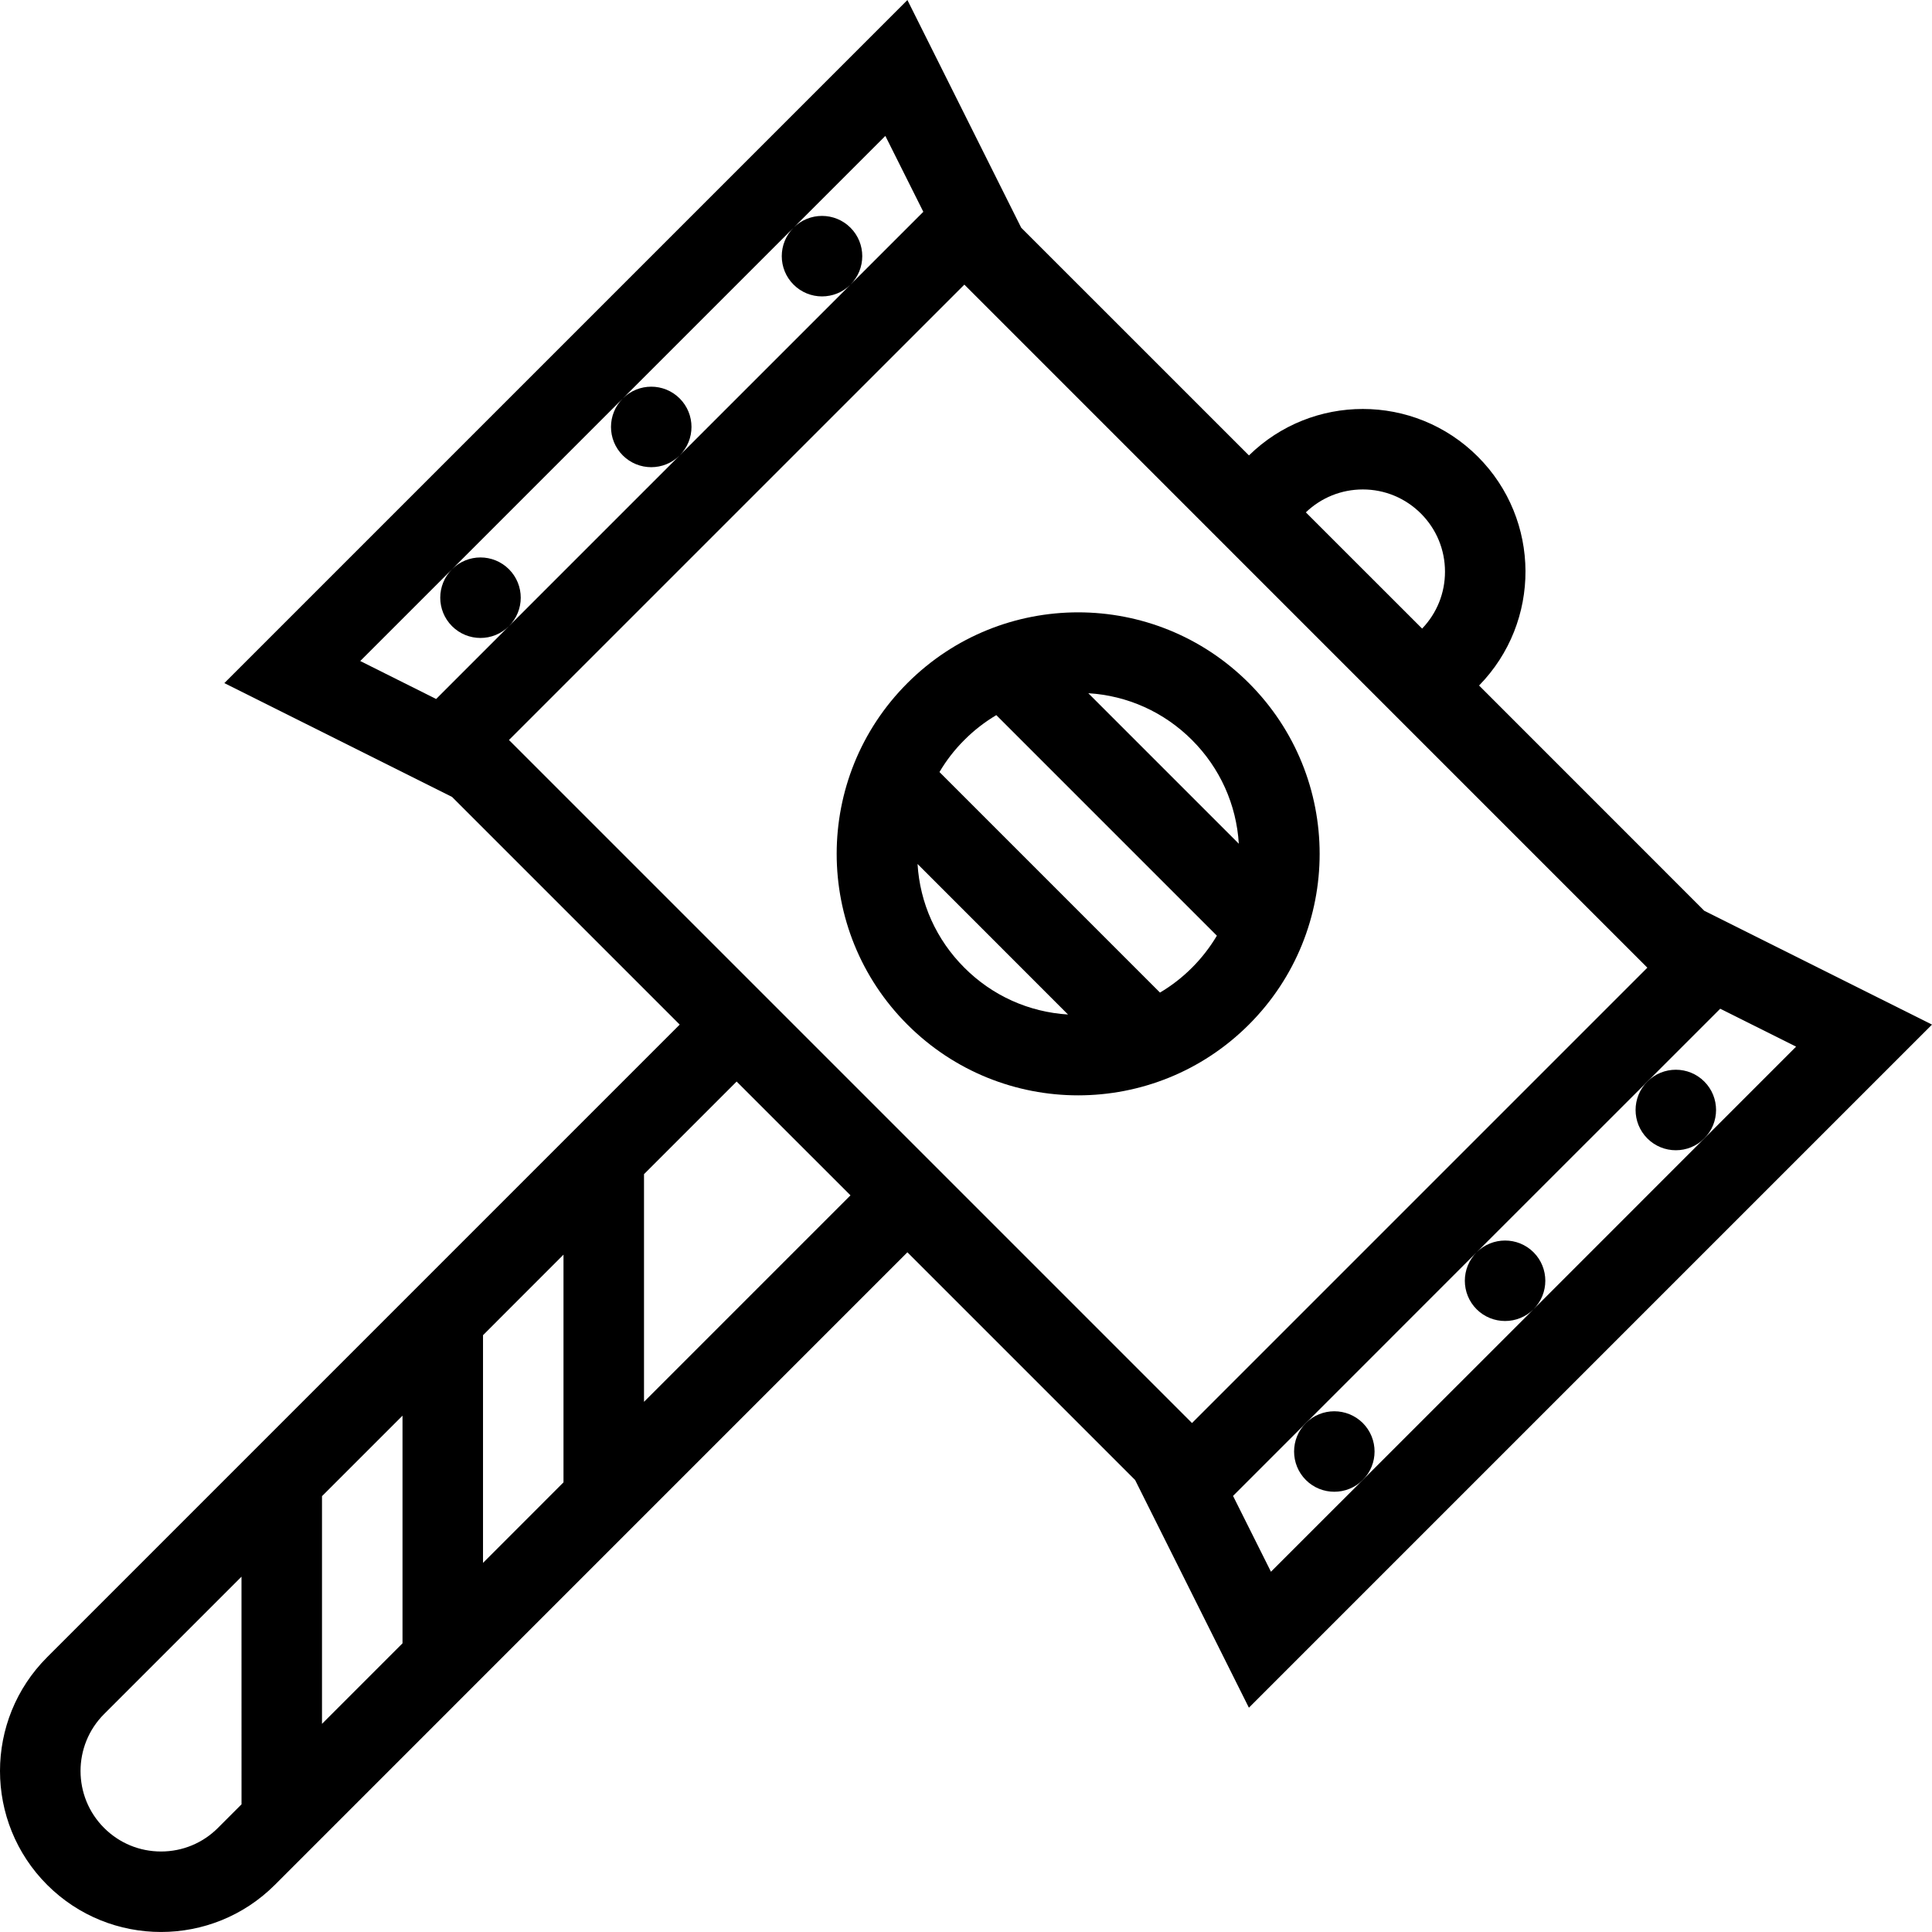 <?xml version="1.0" ?><!DOCTYPE svg  PUBLIC '-//W3C//DTD SVG 1.1//EN'  'http://www.w3.org/Graphics/SVG/1.1/DTD/svg11.dtd'><svg enable-background="new 0 0 512 512" height="512px" id="Layer_1" version="1.1" viewBox="0 0 512 512" width="512px" xml:space="preserve" xmlns="http://www.w3.org/2000/svg" xmlns:xlink="http://www.w3.org/1999/xlink"><g id="hammer"><path d="M512,271.527l-60.343-30.156l-59.688-59.703c16.501-16.867,16.407-43.921-0.328-60.655   c-8.422-8.422-19.452-12.633-30.484-12.633c-10.906,0-21.796,4.109-30.171,12.312l-60.358-60.351L240.472,0.007L59.451,181.028   l60.343,30.163l60.335,60.336L12.498,439.166c-16.664,16.655-16.664,43.672,0,60.343c8.335,8.328,19.25,12.484,30.172,12.484   c10.921,0,21.835-4.156,30.171-12.484L240.472,331.87l60.343,60.343l30.155,60.344l15.094-15.094l0,0L496.906,286.62l0,0   L512,271.527z M406.408,346.963c4.156-4.171,4.156-10.937,0-15.093c-4.172-4.156-10.907-4.156-15.095,0l64.562-64.546   l20.109,10.046L406.408,346.963z M315.893,377.12L134.879,196.106L255.565,75.428l180.998,181.021L315.893,377.12z    M134.879,150.856c-4.172-4.164-10.922-4.172-15.085,0l45.249-45.257c-4.164,4.172-4.164,10.922,0,15.086   c4.165,4.164,10.914,4.164,15.078,0.008l-45.242,45.241C139.043,161.771,139.043,155.021,134.879,150.856z M361.157,129.708   L361.157,129.708c5.812,0,11.282,2.273,15.407,6.391c4.109,4.117,6.374,9.585,6.374,15.406c0,5.672-2.155,11-6.062,15.078   l-30.812-30.804C350.157,131.865,355.47,129.716,361.157,129.708z M244.691,56.131L225.394,75.42   c4.156-4.164,4.156-10.914-0.008-15.078c-4.164-4.164-10.922-4.164-15.086,0c-4.164,4.172-4.164,10.921,0,15.085   c4.164,4.164,10.906,4.164,15.078,0.016l-45.242,45.234c4.156-4.164,4.156-10.914-0.008-15.078s-10.914-4.164-15.078,0   l69.577-69.578L244.691,56.131z M119.794,150.856c-4.164,4.165-4.164,10.922,0,15.086c4.164,4.165,10.914,4.165,15.078,0   l-19.289,19.297l-20.117-10.062L119.794,150.856z M128.004,353.839l21.328-21.344v60.343l-21.328,21.344V353.839z M106.669,435.494   l-21.336,21.343v-60.343l21.336-21.327V435.494z M42.67,490.665c-5.696,0-11.055-2.218-15.086-6.249   c-8.321-8.313-8.321-21.845,0-30.173l36.414-36.405l0.008,60.327l-6.25,6.251C53.724,488.447,48.365,490.665,42.67,490.665z    M170.668,371.495v-60.328l24.546-24.547l30.172,30.156L170.668,371.495z M326.768,396.432l64.546-64.562   c-4.156,4.172-4.156,10.922,0,15.093c4.172,4.156,10.923,4.156,15.095,0l-69.594,69.563L326.768,396.432z"/><path d="M436.563,286.62c-4.156,4.157-4.156,10.907,0,15.079c4.172,4.172,10.938,4.172,15.094,0c4.155-4.172,4.155-10.922,0-15.079   C447.501,282.448,440.735,282.448,436.563,286.62z"/><path d="M346.064,377.12c-4.156,4.171-4.156,10.921,0,15.093c4.155,4.156,10.921,4.156,15.093,0c4.156-4.172,4.156-10.922,0-15.093   C356.985,372.964,350.22,372.964,346.064,377.12z"/><path d="M330.971,181.028c-12.5-12.5-28.874-18.75-45.249-18.75s-32.75,6.25-45.25,18.75c-24.993,24.992-24.993,65.515,0,90.499   c12.5,12.499,28.875,18.75,45.25,18.75s32.749-6.251,45.249-18.75C355.97,246.543,355.97,206.02,330.971,181.028z M328.299,223.598   l-39.89-39.89c10.375,0.633,20.062,4.977,27.483,12.398C323.314,203.536,327.658,213.207,328.299,223.598z M243.16,228.966   l39.875,39.89c-10.374-0.641-20.062-4.984-27.469-12.406C248.128,249.027,243.785,239.34,243.16,228.966z M307.409,263.043   l-58.438-58.445c1.797-3.055,4-5.914,6.594-8.492c2.562-2.578,5.422-4.781,8.469-6.593l58.452,58.452   c-1.812,3.047-4.016,5.906-6.594,8.484S310.471,261.23,307.409,263.043z"/></g></svg>